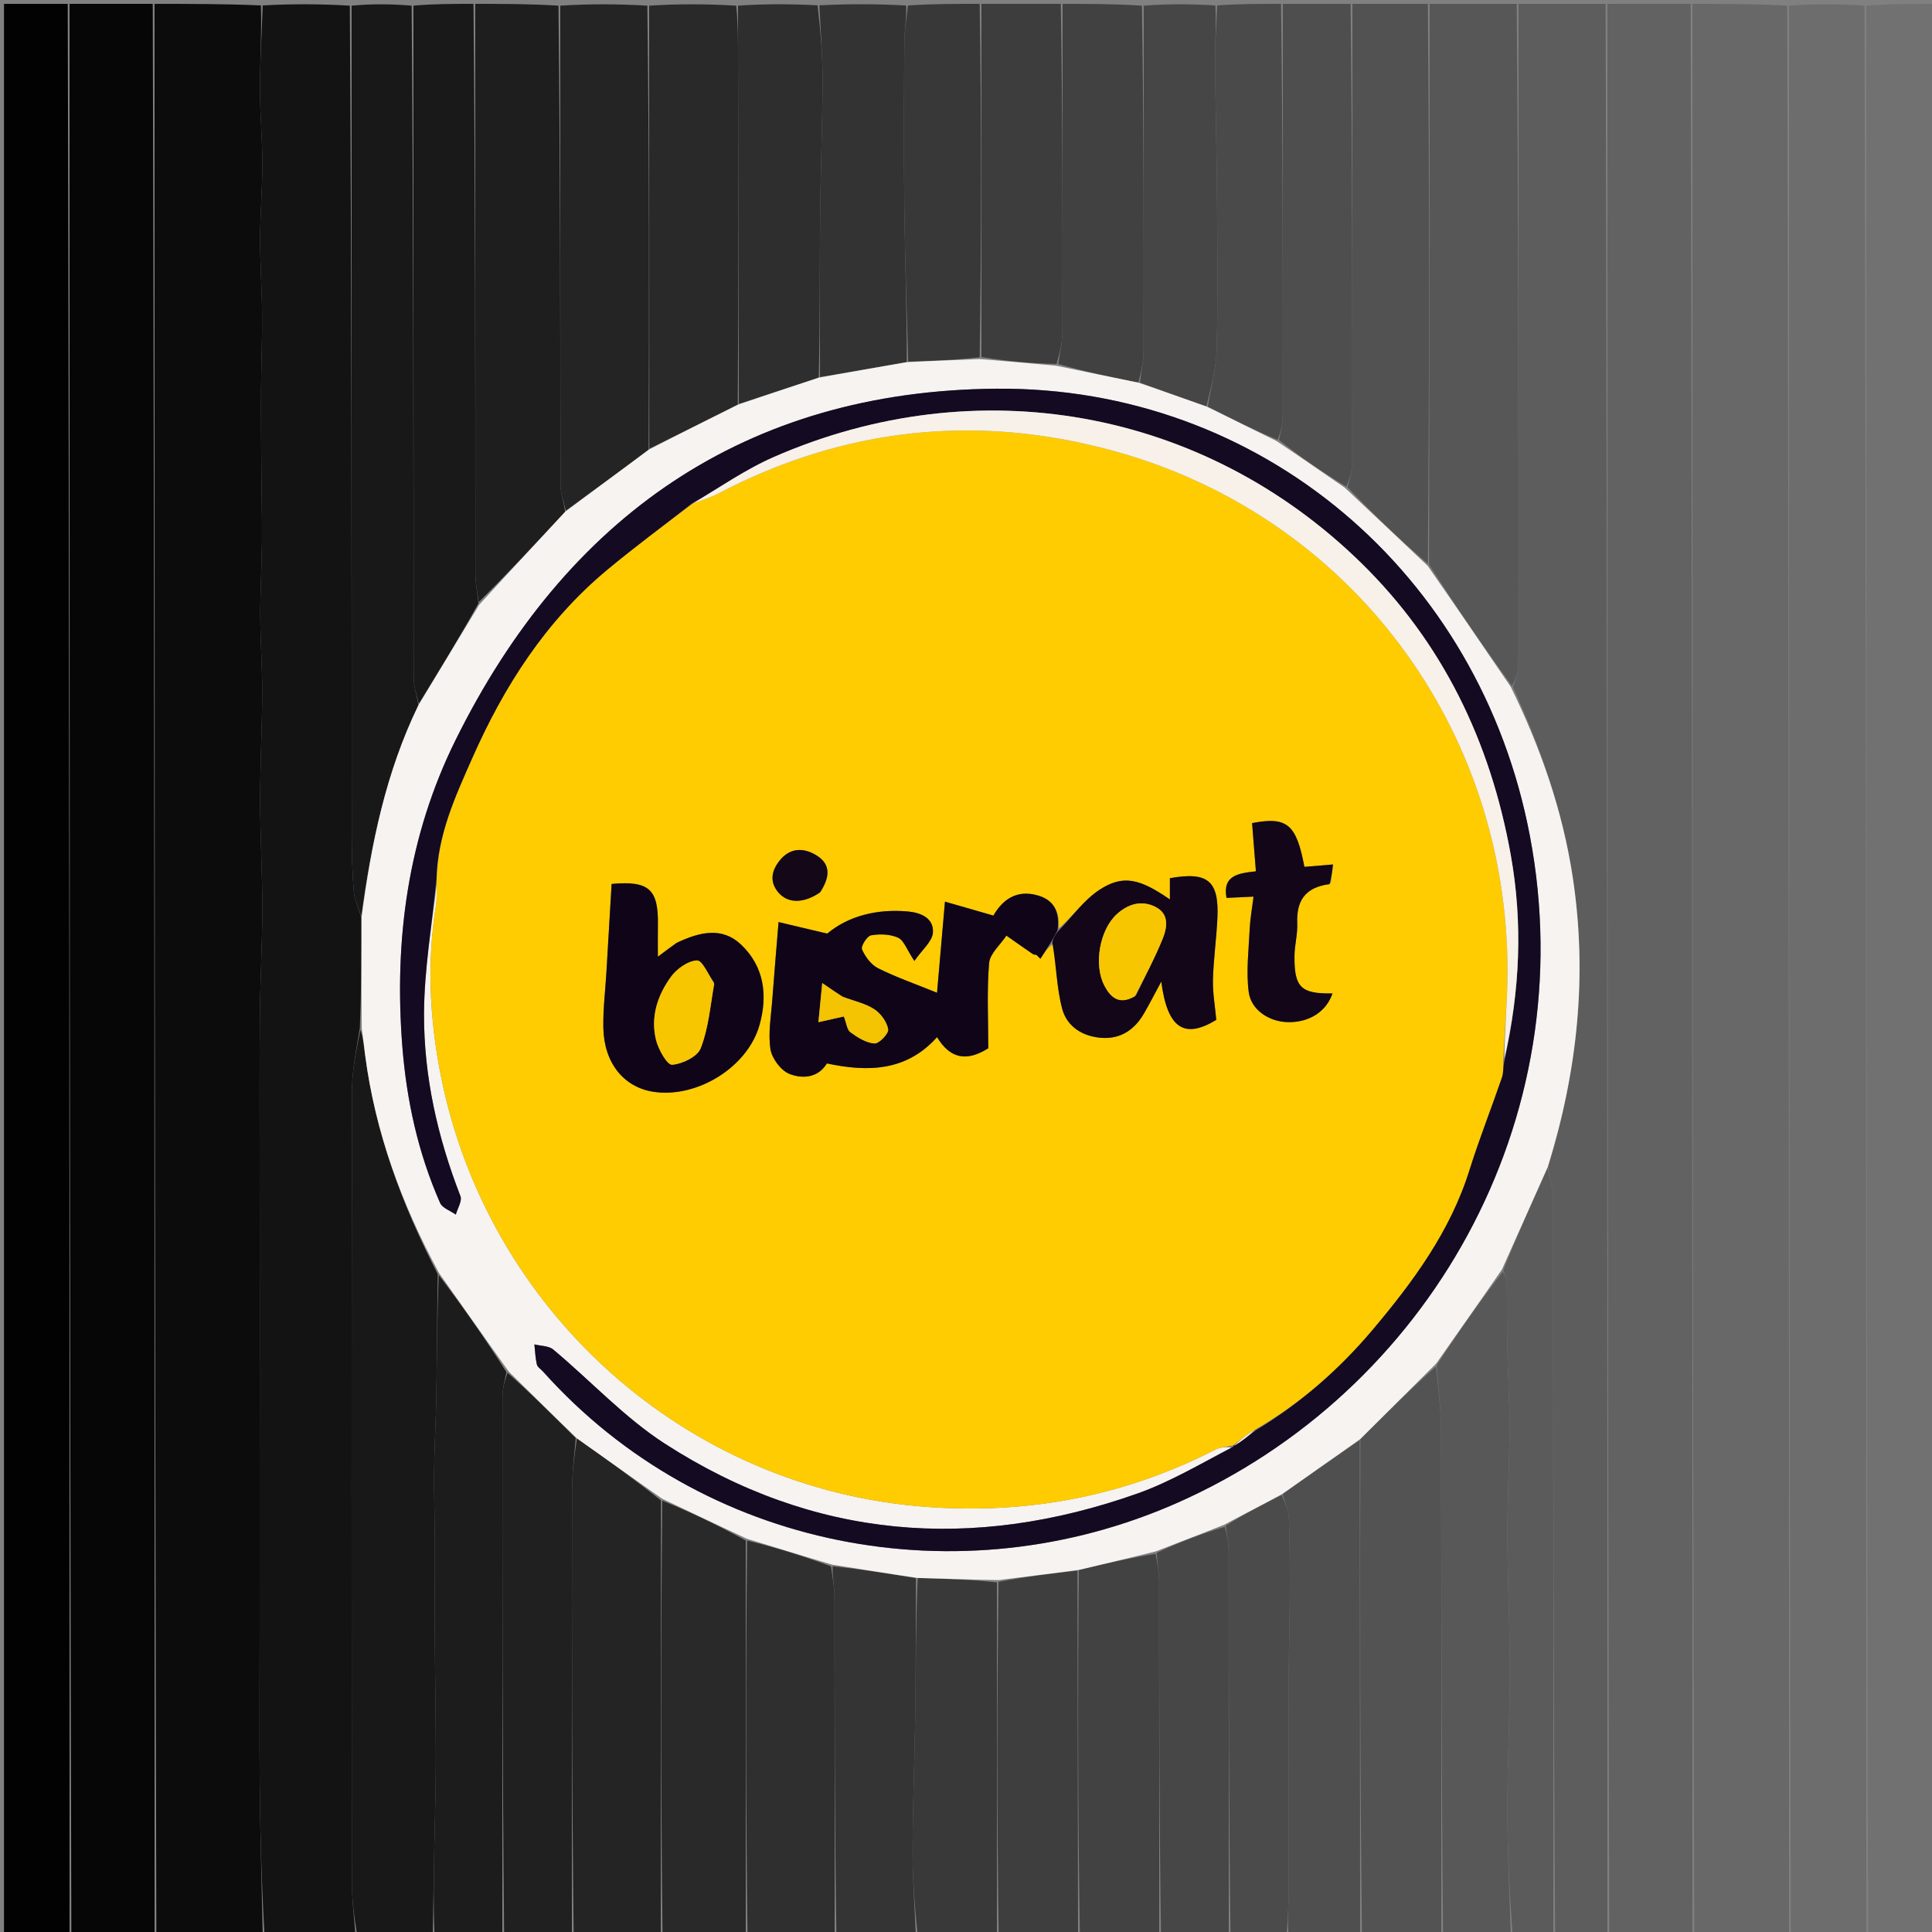 <svg version="1.1" id="Layer_1" xmlns="http://www.w3.org/2000/svg" xmlns:xlink="http://www.w3.org/1999/xlink" x="0px" y="0px"
	 width="100%" viewBox="0 0 500 500" enable-background="new 0 0 500 500" xml:space="preserve">
<rect x="0" y="0" width="500" height="500" fill="#808080" stroke="none"/>
<path fill="#0C0C0C" opacity="1" stroke="none" 
	d="
M68,501 
	C58.979,501 49.958,501 40.469,500.531 
	C40,333.708 40,167.354 40,1 
	C49.021,1 58.042,1 67.529,1.405 
	C67.738,8.809 67.292,15.807 67.277,22.807 
	C67.264,29.308 67.895,35.811 67.903,42.313 
	C67.911,48.816 67.33,55.319 67.315,61.822 
	C67.3,68.324 67.784,74.825 67.83,81.328 
	C67.877,87.842 67.6,94.357 67.56,100.873 
	C67.52,107.371 67.582,113.87 67.627,120.368 
	C67.673,126.886 67.846,133.404 67.795,139.921 
	C67.745,146.423 67.345,152.923 67.36,159.424 
	C67.376,166.095 67.889,172.766 67.861,179.437 
	C67.824,188.705 67.317,197.972 67.323,207.239 
	C67.328,216.51 67.895,225.78 67.887,235.05 
	C67.88,244.318 67.344,253.585 67.257,262.854 
	C67.134,276.024 67.203,289.195 67.203,302.366 
	C67.203,315.867 67.228,329.368 67.228,342.87 
	C67.228,356.04 67.205,369.211 67.2,382.381 
	C67.195,395.717 67.198,409.053 67.198,422.389 
	C67.198,435.725 67.093,449.062 67.227,462.397 
	C67.356,475.266 67.732,488.132 68,501 
z"/>
<path fill="#686868" opacity="1" stroke="none" 
	d="
M463,501 
	C454.979,501 446.958,501 438.469,500.531 
	C438,333.708 438,167.354 438,1 
	C446.021,1 454.042,1 462.531,1.469 
	C463,168.292 463,334.646 463,501 
z"/>
<path fill="#131313" opacity="1" stroke="none" 
	d="
M68.469,501 
	C67.732,488.132 67.356,475.266 67.227,462.397 
	C67.093,449.062 67.198,435.725 67.198,422.389 
	C67.198,409.053 67.195,395.717 67.2,382.381 
	C67.205,369.211 67.228,356.04 67.228,342.87 
	C67.228,329.368 67.203,315.867 67.203,302.366 
	C67.203,289.195 67.134,276.024 67.257,262.854 
	C67.344,253.585 67.88,244.318 67.887,235.05 
	C67.895,225.78 67.328,216.51 67.323,207.239 
	C67.317,197.972 67.824,188.705 67.861,179.437 
	C67.889,172.766 67.376,166.095 67.36,159.424 
	C67.345,152.923 67.745,146.423 67.795,139.921 
	C67.846,133.404 67.673,126.886 67.627,120.368 
	C67.582,113.87 67.52,107.371 67.56,100.873 
	C67.6,94.357 67.877,87.842 67.83,81.328 
	C67.784,74.825 67.3,68.324 67.315,61.822 
	C67.33,55.319 67.911,48.816 67.903,42.313 
	C67.895,35.811 67.264,29.308 67.277,22.807 
	C67.292,15.807 67.738,8.809 67.998,1.405 
	C75.354,1 82.709,1 90.532,1.469 
	C91,73.121 90.991,144.305 91.021,215.488 
	C91.023,220.583 91.142,225.692 91.561,230.765 
	C91.739,232.931 92.827,235.022 93.546,237.607 
	C93.549,247.332 93.508,256.599 93.125,266.126 
	C92.189,271.78 91.087,277.171 91.077,282.565 
	C90.96,350.593 90.98,418.621 91.043,486.648 
	C91.048,491.433 91.667,496.216 92,501 
	C84.312,501 76.625,501 68.469,501 
z"/>
<path fill="#060606" opacity="1" stroke="none" 
	d="
M39.531,1 
	C40,167.354 40,333.708 40,500.531 
	C32.979,501 25.958,501 18.469,500.532 
	C18,333.71 18,167.355 18,1 
	C25.021,1 32.042,1 39.531,1 
z"/>
<path fill="#626262" opacity="1" stroke="none" 
	d="
M437.531,1 
	C438,167.354 438,333.708 438,500.531 
	C430.979,501 423.958,501 416.469,500.531 
	C416,333.708 416,167.354 416,1 
	C423.021,1 430.042,1 437.531,1 
z"/>
<path fill="#6D6D6D" opacity="1" stroke="none" 
	d="
M463.468,501 
	C463,334.646 463,168.292 463,1.469 
	C469.354,1 475.709,1 482.532,1.469 
	C483,168.292 483,334.646 483,501 
	C476.646,501 470.291,501 463.468,501 
z"/>
<path fill="#717171" opacity="1" stroke="none" 
	d="
M483.47,501 
	C483,334.646 483,168.292 483,1.469 
	C488.995,1 494.99,1 500.963,1 
	C500.963,167.667 500.963,334.333 500.963,501 
	C495.263,501 489.601,501 483.47,501 
z"/>
<path fill="#020202" opacity="1" stroke="none" 
	d="
M17.531,1 
	C18,167.355 18,333.71 18,500.532 
	C12.338,501 6.676,501 1.037,501 
	C1.037,334.333 1.037,167.667 1.037,1 
	C6.404,1 11.733,1 17.531,1 
z"/>
<path fill="#5D5D5D" opacity="1" stroke="none" 
	d="
M415.531,1 
	C416,167.354 416,333.708 416,500.531 
	C411.643,501 407.286,501 402.465,500.531 
	C402,436.847 402.018,373.63 401.939,310.414 
	C401.935,307.676 401.035,304.939 400.62,301.855 
	C408.281,277.127 410.872,252.34 407.012,226.967 
	C404.395,209.762 398.735,193.579 391.549,177.854 
	C392.277,175.685 392.952,173.65 392.954,171.614 
	C393.011,114.743 393,57.871 393,1 
	C400.354,1 407.708,1 415.531,1 
z"/>
<path fill="#181818" opacity="1" stroke="none" 
	d="
M92.468,501 
	C91.667,496.216 91.048,491.433 91.043,486.648 
	C90.98,418.621 90.96,350.593 91.077,282.565 
	C91.087,277.171 92.189,271.78 93.285,266.493 
	C94.019,268.743 94.211,270.892 94.492,273.03 
	C97.108,293.001 103.905,311.569 113.287,329.734 
	C113.114,340.519 113.085,350.81 112.924,361.099 
	C112.823,367.6 112.416,374.096 112.345,380.597 
	C112.277,386.771 112.51,392.948 112.533,399.124 
	C112.559,406.114 112.462,413.104 112.485,420.094 
	C112.507,426.587 112.632,433.079 112.684,439.572 
	C112.736,446.086 112.82,452.601 112.768,459.115 
	C112.716,465.609 112.499,472.101 112.378,478.594 
	C112.239,486.062 112.125,493.531 112,501 
	C105.646,501 99.291,501 92.468,501 
z"/>
<path fill="#575757" opacity="1" stroke="none" 
	d="
M392.531,1 
	C393,57.871 393.011,114.743 392.954,171.614 
	C392.952,173.65 392.277,175.685 391.332,177.576 
	C383.758,167.163 376.768,156.896 369.831,146.122 
	C369.923,97.411 369.961,49.206 370,1 
	C377.354,1 384.708,1 392.531,1 
z"/>
<path fill="#181818" opacity="1" stroke="none" 
	d="
M93.502,237.147 
	C92.827,235.022 91.739,232.931 91.561,230.765 
	C91.142,225.692 91.023,220.583 91.021,215.488 
	C90.991,144.305 91,73.121 91,1.469 
	C96.022,1 101.044,1 106.533,1.469 
	C107,59.828 106.985,117.72 107.059,175.611 
	C107.061,177.786 107.926,179.96 108.294,182.491 
	C99.806,200.002 96.072,218.417 93.502,237.147 
z"/>
<path fill="#1E1E1E" opacity="1" stroke="none" 
	d="
M123,1 
	C130.021,1 137.042,1 144.531,1.469 
	C145,43.175 144.978,84.413 145.061,125.651 
	C145.065,127.819 145.95,129.986 146.257,132.456 
	C138.752,140.572 131.414,148.385 123.906,155.802 
	C123.491,153.118 123.033,150.83 123.031,148.541 
	C122.99,99.361 123,50.18 123,1 
z"/>
<path fill="#535353" opacity="1" stroke="none" 
	d="
M373,501 
	C366.312,501 359.625,501 352.469,500.531 
	C351.966,457.607 351.932,415.151 352.058,372.411 
	C358.664,365.798 365.109,359.468 371.655,353.612 
	C372.17,359.358 372.933,364.63 372.945,369.904 
	C373.042,413.602 373,457.301 373,501 
z"/>
<path fill="#242424" opacity="1" stroke="none" 
	d="
M146.425,132.153 
	C145.95,129.986 145.065,127.819 145.061,125.651 
	C144.978,84.413 145,43.175 145,1.469 
	C152.354,1 159.708,1 167.531,1.469 
	C168.012,39.996 168.024,78.054 167.86,116.402 
	C160.597,121.845 153.511,126.999 146.425,132.153 
z"/>
<path fill="#585858" opacity="1" stroke="none" 
	d="
M373.468,501 
	C373,457.301 373.042,413.602 372.945,369.904 
	C372.933,364.63 372.17,359.358 371.805,353.338 
	C377.442,344.678 383.029,336.767 388.931,329.11 
	C389.492,330.139 389.941,330.911 389.953,331.69 
	C390.042,337.552 389.973,343.417 390.092,349.279 
	C390.227,355.943 390.698,362.605 390.674,369.266 
	C390.641,378.532 390.083,387.797 390.113,397.061 
	C390.152,408.923 390.747,420.784 390.743,432.646 
	C390.739,444.675 390.087,456.704 390.11,468.732 
	C390.13,479.489 390.682,490.244 391,501 
	C385.312,501 379.624,501 373.468,501 
z"/>
<path fill="#242424" opacity="1" stroke="none" 
	d="
M171,501 
	C163.646,501 156.292,501 148.469,500.531 
	C148,461.874 147.968,423.686 148.044,385.497 
	C148.052,381.053 148.661,376.611 149.311,372.253 
	C156.775,377.5 163.92,382.662 171.047,388.303 
	C171.02,426.188 171.01,463.594 171,501 
z"/>
<path fill="#1C1C1C" opacity="1" stroke="none" 
	d="
M112.468,501 
	C112.125,493.531 112.239,486.062 112.378,478.594 
	C112.499,472.101 112.716,465.609 112.768,459.115 
	C112.82,452.601 112.736,446.086 112.684,439.572 
	C112.632,433.079 112.507,426.587 112.485,420.094 
	C112.462,413.104 112.559,406.114 112.533,399.124 
	C112.51,392.948 112.277,386.771 112.345,380.597 
	C112.416,374.096 112.823,367.6 112.924,361.099 
	C113.085,350.81 113.114,340.519 113.55,329.983 
	C119.743,338.106 125.584,346.476 131.088,355.125 
	C130.501,357.512 130.034,359.62 130.032,361.729 
	C129.99,408.152 130,454.576 130,501 
	C124.312,501 118.624,501 112.468,501 
z"/>
<path fill="#525252" opacity="1" stroke="none" 
	d="
M369.532,1 
	C369.961,49.206 369.923,97.411 369.537,145.927 
	C362.244,139.613 355.298,132.988 348.709,126.078 
	C349.378,123.708 349.957,121.625 349.96,119.54 
	C350.014,80.027 350,40.513 350,1 
	C356.354,1 362.709,1 369.532,1 
z"/>
<path fill="#191919" opacity="1" stroke="none" 
	d="
M122.533,1 
	C123,50.18 122.99,99.361 123.031,148.541 
	C123.033,150.83 123.491,153.118 123.833,156.129 
	C118.749,165.28 113.569,173.707 108.389,182.134 
	C107.926,179.96 107.061,177.786 107.059,175.611 
	C106.985,117.72 107,59.828 107,1.469 
	C112.022,1 117.044,1 122.533,1 
z"/>
<path fill="#292929" opacity="1" stroke="none" 
	d="
M168.036,116.112 
	C168.024,78.054 168.012,39.996 168,1.469 
	C175.354,1 182.708,1 190.531,1.469 
	C191,6.088 190.992,10.239 191.001,14.39 
	C191.068,44.44 191.138,74.491 190.935,104.745 
	C183.121,108.67 175.579,112.391 168.036,116.112 
z"/>
<path fill="#202020" opacity="1" stroke="none" 
	d="
M130.468,501 
	C130,454.576 129.99,408.152 130.032,361.729 
	C130.034,359.62 130.501,357.512 131.366,355.285 
	C137.651,360.834 143.321,366.501 148.992,372.168 
	C148.661,376.611 148.052,381.053 148.044,385.497 
	C147.968,423.686 148,461.874 148,500.531 
	C142.312,501 136.624,501 130.468,501 
z"/>
<path fill="#292929" opacity="1" stroke="none" 
	d="
M171.469,501 
	C171.01,463.594 171.02,426.188 171.395,388.372 
	C178.837,391.384 185.915,394.807 192.992,398.683 
	C192.995,433.092 192.997,467.046 193,501 
	C185.979,501 178.958,501 171.469,501 
z"/>
<path fill="#2F2F2F" opacity="1" stroke="none" 
	d="
M193.469,501 
	C192.997,467.046 192.995,433.092 193.349,398.702 
	C200.804,400.495 207.903,402.724 215.064,405.37 
	C215.418,408.243 215.957,410.699 215.962,413.156 
	C216.021,442.437 216,471.719 216,501 
	C208.646,501 201.292,501 193.469,501 
z"/>
<path fill="#4F4F4F" opacity="1" stroke="none" 
	d="
M351.898,372.694 
	C351.932,415.151 351.966,457.607 352,500.531 
	C345.979,501 339.958,501 333.471,500.586 
	C333.159,497.408 333.409,494.645 333.447,491.879 
	C333.532,485.555 333.527,479.23 333.531,472.905 
	C333.535,465.926 333.502,458.947 333.497,451.969 
	C333.492,445.644 333.465,439.319 333.517,432.995 
	C333.572,426.334 333.771,419.673 333.792,413.012 
	C333.813,406.213 333.826,399.409 333.551,392.618 
	C333.473,390.686 332.378,388.795 331.941,386.596 
	C338.722,381.77 345.31,377.232 351.898,372.694 
z"/>
<path fill="#5B5B5B" opacity="1" stroke="none" 
	d="
M391.458,501 
	C390.682,490.244 390.13,479.489 390.11,468.732 
	C390.087,456.704 390.739,444.675 390.743,432.646 
	C390.747,420.784 390.152,408.923 390.113,397.061 
	C390.083,387.797 390.641,378.532 390.674,369.266 
	C390.698,362.605 390.227,355.943 390.092,349.279 
	C389.973,343.417 390.042,337.552 389.953,331.69 
	C389.941,330.911 389.492,330.139 389.035,328.762 
	C392.734,319.507 396.643,310.854 400.552,302.201 
	C401.035,304.939 401.935,307.676 401.939,310.414 
	C402.018,373.63 402,436.847 402,500.531 
	C398.639,501 395.277,501 391.458,501 
z"/>
<path fill="#4E4E4E" opacity="1" stroke="none" 
	d="
M349.532,1 
	C350,40.513 350.014,80.027 349.96,119.54 
	C349.957,121.625 349.378,123.708 348.414,125.938 
	C342.065,122.11 336.369,118.135 330.993,113.865 
	C331.542,111.623 331.969,109.675 331.971,107.726 
	C332.011,72.151 332,36.575 332,1 
	C337.688,1 343.376,1 349.532,1 
z"/>
<path fill="#2E2E2E" opacity="1" stroke="none" 
	d="
M191.207,104.541 
	C191.138,74.491 191.068,44.44 191.001,14.39 
	C190.992,10.239 191,6.088 191,1.469 
	C197.688,1 204.375,1 211.587,1.381 
	C212.385,8.237 212.906,14.713 212.877,21.187 
	C212.826,33.022 212.341,44.856 212.236,56.692 
	C212.116,70.321 212.211,83.952 211.889,97.737 
	C204.779,100.109 197.993,102.325 191.207,104.541 
z"/>
<path fill="#424242" opacity="1" stroke="none" 
	d="
M300,501 
	C293.312,501 286.625,501 279.469,500.531 
	C278.949,468.859 278.898,437.656 279.19,406.297 
	C285.996,404.665 292.458,403.189 299.082,402.118 
	C299.496,404.642 299.964,406.761 299.967,408.881 
	C300.015,439.587 300,470.294 300,501 
z"/>
<path fill="#333333" opacity="1" stroke="none" 
	d="
M212.213,97.582 
	C212.211,83.952 212.116,70.321 212.236,56.692 
	C212.341,44.856 212.826,33.022 212.877,21.187 
	C212.906,14.713 212.385,8.237 212.056,1.381 
	C219.354,1 226.708,1 234.515,1.422 
	C234.645,4.804 234.064,7.762 234.044,10.725 
	C233.947,25.055 233.865,39.389 234.039,53.718 
	C234.201,67.014 234.691,80.306 234.669,93.724 
	C226.939,95.093 219.576,96.337 212.213,97.582 
z"/>
<path fill="#414141" opacity="1" stroke="none" 
	d="
M275,1 
	C281.688,1 288.375,1 295.531,1.469 
	C296,31.515 296.027,61.092 295.956,90.669 
	C295.95,93.452 295.334,96.234 294.596,99.026 
	C287.394,97.58 280.596,96.124 273.881,94.213 
	C274.309,91.14 274.948,88.523 274.955,85.904 
	C275.027,57.603 275,29.301 275,1 
z"/>
<path fill="#393939" opacity="1" stroke="none" 
	d="
M258,501 
	C251.312,501 244.625,501 237.466,500.59 
	C236.698,493.057 236.136,485.933 236.164,478.812 
	C236.21,466.848 236.713,454.887 236.873,442.922 
	C237.027,431.423 236.989,419.922 237.503,408.375 
	C244.646,408.57 251.322,408.812 257.999,409.518 
	C258,440.323 258,470.661 258,501 
z"/>
<path fill="#3E3E3E" opacity="1" stroke="none" 
	d="
M258.469,501 
	C258,470.661 258,440.323 258.416,409.393 
	C265.504,408.019 272.175,407.236 278.847,406.452 
	C278.898,437.656 278.949,468.859 279,500.531 
	C272.312,501 265.625,501 258.469,501 
z"/>
<path fill="#3D3D3D" opacity="1" stroke="none" 
	d="
M274.531,1 
	C275,29.301 275.027,57.603 274.955,85.904 
	C274.948,88.523 274.309,91.14 273.438,94.196 
	C266.607,94.041 260.301,93.447 253.997,92.395 
	C253.999,61.623 253.999,31.312 254,1 
	C260.688,1 267.375,1 274.531,1 
z"/>
<path fill="#343434" opacity="1" stroke="none" 
	d="
M237.036,408.422 
	C236.989,419.922 237.027,431.423 236.873,442.922 
	C236.713,454.887 236.21,466.848 236.164,478.812 
	C236.136,485.933 236.698,493.057 236.998,500.59 
	C230.312,501 223.625,501 216.469,501 
	C216,471.719 216.021,442.437 215.962,413.156 
	C215.957,410.699 215.418,408.243 215.479,405.368 
	C222.9,406.107 229.968,407.264 237.036,408.422 
z"/>
<path fill="#464646" opacity="1" stroke="none" 
	d="
M295,99.017 
	C295.334,96.234 295.95,93.452 295.956,90.669 
	C296.027,61.092 296,31.515 296,1.469 
	C302.021,1 308.042,1 314.531,1.41 
	C314.809,6.403 314.434,10.986 314.464,15.566 
	C314.542,27.494 314.877,39.42 314.962,51.347 
	C315.055,64.412 315.197,77.484 314.87,90.541 
	C314.747,95.453 313.371,100.334 312.209,105.189 
	C306.235,103.104 300.617,101.061 295,99.017 
z"/>
<path fill="#4A4A4A" opacity="1" stroke="none" 
	d="
M312.566,105.229 
	C313.371,100.334 314.747,95.453 314.87,90.541 
	C315.197,77.484 315.055,64.412 314.962,51.347 
	C314.877,39.42 314.542,27.494 314.464,15.566 
	C314.434,10.986 314.809,6.403 315,1.41 
	C320.355,1 325.71,1 331.532,1 
	C332,36.575 332.011,72.151 331.971,107.726 
	C331.969,109.675 331.542,111.623 330.648,113.821 
	C324.178,111.124 318.372,108.177 312.566,105.229 
z"/>
<path fill="#474747" opacity="1" stroke="none" 
	d="
M300.468,501 
	C300,470.294 300.015,439.587 299.967,408.881 
	C299.964,406.761 299.496,404.642 299.347,401.88 
	C305.191,399.105 310.93,396.973 316.99,395.136 
	C317.54,397.377 317.968,399.324 317.971,401.272 
	C318.012,434.515 318,467.757 318,501 
	C312.312,501 306.624,501 300.468,501 
z"/>
<path fill="#383838" opacity="1" stroke="none" 
	d="
M253.532,1 
	C253.999,31.312 253.999,61.623 253.534,92.463 
	C247.058,93.194 241.047,93.397 235.037,93.6 
	C234.691,80.306 234.201,67.014 234.039,53.718 
	C233.865,39.389 233.947,25.055 234.044,10.725 
	C234.064,7.762 234.645,4.804 234.984,1.422 
	C241.021,1 247.042,1 253.532,1 
z"/>
<path fill="#4B4B4B" opacity="1" stroke="none" 
	d="
M318.466,501 
	C318,467.757 318.012,434.515 317.971,401.272 
	C317.968,399.324 317.54,397.377 317.221,394.861 
	C322.004,391.823 326.876,389.354 331.748,386.885 
	C332.378,388.795 333.473,390.686 333.551,392.618 
	C333.826,399.409 333.813,406.213 333.792,413.012 
	C333.771,419.673 333.572,426.334 333.517,432.995 
	C333.465,439.319 333.492,445.644 333.497,451.969 
	C333.502,458.947 333.535,465.926 333.531,472.905 
	C333.527,479.23 333.532,485.555 333.447,491.879 
	C333.409,494.645 333.159,497.408 333.003,500.586 
	C328.311,501 323.621,501 318.466,501 
z"/>
<path fill="#F7F3F1" opacity="1" stroke="none" 
	d="
M331.941,386.596 
	C326.876,389.354 322.004,391.823 316.9,394.567 
	C310.93,396.973 305.191,399.105 299.186,401.475 
	C292.458,403.189 285.996,404.665 279.19,406.297 
	C272.175,407.236 265.504,408.019 258.415,408.928 
	C251.322,408.812 244.646,408.57 237.503,408.375 
	C229.968,407.264 222.9,406.107 215.417,404.951 
	C207.903,402.724 200.804,400.495 193.349,398.248 
	C185.915,394.807 178.837,391.384 171.412,387.893 
	C163.92,382.662 156.775,377.5 149.311,372.253 
	C143.321,366.501 137.651,360.834 131.703,355.006 
	C125.584,346.476 119.743,338.106 113.639,329.488 
	C103.905,311.569 97.108,293.001 94.492,273.03 
	C94.211,270.892 94.019,268.743 93.626,266.232 
	C93.508,256.599 93.549,247.332 93.546,237.607 
	C96.072,218.417 99.806,200.002 108.294,182.491 
	C113.569,173.707 118.749,165.28 124.003,156.525 
	C131.414,148.385 138.752,140.572 146.257,132.456 
	C153.511,126.999 160.597,121.845 167.86,116.402 
	C175.579,112.391 183.121,108.67 190.935,104.745 
	C197.993,102.325 204.779,100.109 211.889,97.737 
	C219.576,96.337 226.939,95.093 234.669,93.724 
	C241.047,93.397 247.058,93.194 253.532,92.922 
	C260.301,93.447 266.607,94.041 273.355,94.651 
	C280.596,96.124 287.394,97.58 294.596,99.026 
	C300.617,101.061 306.235,103.104 312.209,105.189 
	C318.372,108.177 324.178,111.124 330.328,114.115 
	C336.369,118.135 342.065,122.11 348.057,126.224 
	C355.298,132.988 362.244,139.613 369.484,146.433 
	C376.768,156.896 383.758,167.163 390.965,177.71 
	C398.735,193.579 404.395,209.762 407.012,226.967 
	C410.872,252.34 408.281,277.127 400.62,301.855 
	C396.643,310.854 392.734,319.507 388.721,328.508 
	C383.029,336.767 377.442,344.678 371.705,352.864 
	C365.109,359.468 358.664,365.798 352.058,372.411 
	C345.31,377.232 338.722,381.77 331.941,386.596 
M113.014,228.878 
	C112.959,230.709 113.103,232.572 112.816,234.366 
	C110.471,249.014 111.186,263.587 114.024,278.061 
	C125.895,338.615 176.872,385.453 240.093,390.006 
	C266.315,391.894 291.104,387.145 314.521,375.162 
	C315.932,374.441 317.687,374.393 319.088,374.736 
	C310.874,378.706 302.946,383.482 294.399,386.509 
	C251.683,401.641 210.492,398.4 172.103,373.644 
	C161.598,366.87 152.873,357.352 143.19,349.263 
	C142.011,348.278 139.951,348.348 138.3,347.929 
	C138.49,349.658 138.542,351.419 138.936,353.101 
	C139.102,353.81 139.993,354.348 140.548,354.969 
	C181.899,401.192 248.494,413.772 304.669,388.938 
	C369.551,360.254 409.891,290.004 395.943,216.377 
	C383.013,148.13 326.051,100.053 257.9,100.592 
	C192.974,101.105 146.502,133.7 117.874,191.58 
	C105.558,216.481 101.955,243.239 104.122,270.782 
	C105.223,284.777 108.202,298.415 113.897,311.316 
	C114.49,312.66 116.576,313.344 117.968,314.335 
	C118.407,312.726 119.648,310.805 119.162,309.555 
	C113.252,294.35 109.676,278.578 109.736,262.347 
	C109.778,250.889 111.779,239.44 113.014,228.878 
z"/>
<path fill="#FECC00" opacity="1" stroke="none" 
	d="
M319.282,374.032 
	C317.687,374.393 315.932,374.441 314.521,375.162 
	C291.104,387.145 266.315,391.894 240.093,390.006 
	C176.872,385.453 125.895,338.615 114.024,278.061 
	C111.186,263.587 110.471,249.014 112.816,234.366 
	C113.103,232.572 112.959,230.709 113.007,227.995 
	C113.218,216.008 117.838,206.127 122.163,196.315 
	C130.374,177.682 141.214,160.731 157.07,147.531 
	C164.196,141.598 171.667,136.079 179.363,130.264 
	C181.729,129.385 183.812,128.802 185.685,127.818 
	C218.453,110.598 252.953,106.972 288.346,116.727 
	C349.384,133.551 390.299,188.309 390.141,251.619 
	C390.122,259.13 389.38,266.639 389.023,274.534 
	C388.968,276.227 389.13,277.626 388.718,278.827 
	C385.954,286.869 382.816,294.79 380.275,302.899 
	C375.311,318.738 365.663,331.79 355.241,344.153 
	C346.656,354.339 336.584,363.201 324.656,370.079 
	C322.567,371.382 320.845,372.734 319.153,374.043 
	C319.182,374.001 319.282,374.032 319.282,374.032 
M272.726,244.162 
	C273.389,249.823 273.447,255.647 274.901,261.097 
	C276.128,265.696 280.219,268.274 285.127,268.598 
	C290.116,268.927 293.691,266.424 296.112,262.2 
	C297.56,259.676 298.89,257.084 300.535,254.037 
	C302.135,266.207 306.496,268.964 314.774,263.944 
	C314.455,260.392 313.824,256.95 313.912,253.527 
	C314.048,248.221 314.818,242.935 315.063,237.629 
	C315.512,227.95 312.603,225.522 302.767,227.271 
	C302.767,229.037 302.767,230.843 302.767,232.78 
	C294.946,227.362 290.611,226.295 284.506,230.305 
	C280.398,233.003 277.408,237.402 274.005,240.233 
	C274.299,236.112 272.873,233.011 268.686,231.768 
	C262.804,230.021 259.249,233.212 257.092,236.95 
	C252.614,235.662 248.55,234.493 244.554,233.344 
	C243.785,242.19 243.121,249.819 242.503,256.922 
	C236.954,254.67 231.959,252.93 227.261,250.591 
	C225.453,249.691 223.92,247.605 223.081,245.698 
	C222.735,244.914 224.385,242.249 225.417,242.065 
	C227.686,241.661 230.386,241.748 232.435,242.681 
	C233.925,243.358 234.654,245.71 236.638,248.693 
	C238.645,245.794 241.255,243.686 241.435,241.387 
	C241.728,237.657 238.351,236.189 234.961,235.886 
	C226.858,235.162 219.482,237.103 214.086,241.619 
	C209.34,240.493 205.387,239.556 201.492,238.632 
	C200.888,246.031 200.334,252.306 199.877,258.589 
	C199.563,262.894 198.759,267.303 199.386,271.484 
	C199.749,273.902 202.084,277.046 204.3,277.926 
	C207.657,279.257 211.709,278.981 214.003,275.219 
	C224.64,277.483 234.585,277.267 242.509,268.407 
	C245.885,274.024 250.202,274.814 255.767,271.287 
	C255.767,263.748 255.374,256.459 255.982,249.255 
	C256.191,246.775 258.894,244.506 260.457,242.141 
	C262.742,243.742 265.021,245.351 267.321,246.93 
	C267.553,247.089 267.915,247.058 268.217,247.116 
	C268.562,247.457 268.908,247.798 269.253,248.139 
	C270.158,246.723 271.063,245.306 272.726,244.162 
M174.849,244.144 
	C173.43,245.208 172.011,246.273 170.257,247.59 
	C170.257,244.552 170.219,241.963 170.264,239.376 
	C170.421,230.104 167.934,227.895 158.286,228.762 
	C157.838,236.371 157.391,243.975 156.941,251.58 
	C156.656,256.4 156.048,261.227 156.147,266.04 
	C156.334,275.126 161.457,281.393 169.129,282.558 
	C180.351,284.262 193.444,276.246 196.548,265.317 
	C198.718,257.68 197.812,250.2 191.817,244.489 
	C186.886,239.793 181.078,241.181 174.849,244.144 
M344.406,228.569 
	C344.584,227.072 344.761,225.576 344.98,223.724 
	C342.011,223.973 339.777,224.16 337.579,224.344 
	C335.49,213.261 333.093,211.281 324.04,213.018 
	C324.359,217.059 324.679,221.116 325.025,225.497 
	C320.517,226.009 316.346,226.503 317.419,232.376 
	C319.891,232.259 321.94,232.162 324.413,232.045 
	C324.031,235.152 323.547,237.752 323.424,240.369 
	C323.17,245.798 322.48,251.315 323.154,256.646 
	C323.762,261.457 328.551,264.462 333.371,264.532 
	C338.898,264.611 343.269,261.778 344.837,257.099 
	C336.678,257.214 334.937,255.574 335.009,247.4 
	C335.034,244.59 335.844,241.771 335.727,238.979 
	C335.484,233.165 337.695,229.646 344.406,228.569 
M212.441,230.707 
	C214.646,227.215 215.275,223.758 211.185,221.297 
	C207.889,219.314 204.437,219.404 201.815,222.66 
	C199.794,225.169 199.046,227.999 201.317,230.82 
	C203.726,233.814 207.831,233.949 212.441,230.707 
z"/>
<path fill="#140A22" opacity="1" stroke="none" 
	d="
M325.023,370.127 
	C336.584,363.201 346.656,354.339 355.241,344.153 
	C365.663,331.79 375.311,318.738 380.275,302.899 
	C382.816,294.79 385.954,286.869 388.718,278.827 
	C389.13,277.626 388.968,276.227 389.38,274.343 
	C393.366,256.327 394.136,238.848 390.973,221.211 
	C385.745,192.058 373.43,166.388 352.243,145.664 
	C311.386,105.699 252.77,95.291 200.251,118.282 
	C192.821,121.534 186.055,126.305 178.982,130.373 
	C171.667,136.079 164.196,141.598 157.07,147.531 
	C141.214,160.731 130.374,177.682 122.163,196.315 
	C117.838,206.127 113.218,216.008 112.953,227.549 
	C111.779,239.44 109.778,250.889 109.736,262.347 
	C109.676,278.578 113.252,294.35 119.162,309.555 
	C119.648,310.805 118.407,312.726 117.968,314.335 
	C116.576,313.344 114.49,312.66 113.897,311.316 
	C108.202,298.415 105.223,284.777 104.122,270.782 
	C101.955,243.239 105.558,216.481 117.874,191.58 
	C146.502,133.7 192.974,101.105 257.9,100.592 
	C326.051,100.053 383.013,148.13 395.943,216.377 
	C409.891,290.004 369.551,360.254 304.669,388.938 
	C248.494,413.772 181.899,401.192 140.548,354.969 
	C139.993,354.348 139.102,353.81 138.936,353.101 
	C138.542,351.419 138.49,349.658 138.3,347.929 
	C139.951,348.348 142.011,348.278 143.19,349.263 
	C152.873,357.352 161.598,366.87 172.103,373.644 
	C210.492,398.4 251.683,401.641 294.399,386.509 
	C302.946,383.482 310.874,378.706 319.185,374.384 
	C319.282,374.032 319.182,374.001 319.494,374.104 
	C321.545,372.848 323.284,371.488 325.023,370.127 
z"/>
<path fill="#100418" opacity="1" stroke="none" 
	d="
M271.969,243.89 
	C271.063,245.306 270.158,246.723 269.253,248.139 
	C268.908,247.798 268.562,247.457 268.217,247.116 
	C267.915,247.058 267.553,247.089 267.321,246.93 
	C265.021,245.351 262.742,243.742 260.457,242.141 
	C258.894,244.506 256.191,246.775 255.982,249.255 
	C255.374,256.459 255.767,263.748 255.767,271.287 
	C250.202,274.814 245.885,274.024 242.509,268.407 
	C234.585,277.267 224.64,277.483 214.003,275.219 
	C211.709,278.981 207.657,279.257 204.3,277.926 
	C202.084,277.046 199.749,273.902 199.386,271.484 
	C198.759,267.303 199.563,262.894 199.877,258.589 
	C200.334,252.306 200.888,246.031 201.492,238.632 
	C205.387,239.556 209.34,240.493 214.086,241.619 
	C219.482,237.103 226.858,235.162 234.961,235.886 
	C238.351,236.189 241.728,237.657 241.435,241.387 
	C241.255,243.686 238.645,245.794 236.638,248.693 
	C234.654,245.71 233.925,243.358 232.435,242.681 
	C230.386,241.748 227.686,241.661 225.417,242.065 
	C224.385,242.249 222.735,244.914 223.081,245.698 
	C223.92,247.605 225.453,249.691 227.261,250.591 
	C231.959,252.93 236.954,254.67 242.503,256.922 
	C243.121,249.819 243.785,242.19 244.554,233.344 
	C248.55,234.493 252.614,235.662 257.092,236.95 
	C259.249,233.212 262.804,230.021 268.686,231.768 
	C272.873,233.011 274.299,236.112 273.694,240.781 
	C272.911,242.183 272.44,243.037 271.969,243.89 
M217.769,257.839 
	C216.293,256.822 214.818,255.806 212.8,254.415 
	C212.441,258.067 212.13,261.233 211.805,264.538 
	C214.424,263.951 216.444,263.499 218.396,263.061 
	C219.071,264.805 219.199,266.506 220.091,267.151 
	C221.947,268.495 224.168,269.908 226.318,270.046 
	C227.501,270.122 230.037,267.463 229.856,266.395 
	C229.531,264.477 227.963,262.301 226.281,261.198 
	C223.991,259.696 221.107,259.099 217.769,257.839 
z"/>
<path fill="#F7F1EA" opacity="1" stroke="none" 
	d="
M179.363,130.264 
	C186.055,126.305 192.821,121.534 200.251,118.282 
	C252.77,95.291 311.386,105.699 352.243,145.664 
	C373.43,166.388 385.745,192.058 390.973,221.211 
	C394.136,238.848 393.366,256.327 389.33,273.957 
	C389.38,266.639 390.122,259.13 390.141,251.619 
	C390.299,188.309 349.384,133.551 288.346,116.727 
	C252.953,106.972 218.453,110.598 185.685,127.818 
	C183.812,128.802 181.729,129.385 179.363,130.264 
z"/>
<path fill="#100418" opacity="1" stroke="none" 
	d="
M175.182,243.976 
	C181.078,241.181 186.886,239.793 191.817,244.489 
	C197.812,250.2 198.718,257.68 196.548,265.317 
	C193.444,276.246 180.351,284.262 169.129,282.558 
	C161.457,281.393 156.334,275.126 156.147,266.04 
	C156.048,261.227 156.656,256.4 156.941,251.58 
	C157.391,243.975 157.838,236.371 158.286,228.762 
	C167.934,227.895 170.421,230.104 170.264,239.376 
	C170.219,241.963 170.257,244.552 170.257,247.59 
	C172.011,246.273 173.43,245.208 175.182,243.976 
M184.786,254.227 
	C183.308,252.213 181.753,248.503 180.37,248.566 
	C178.037,248.673 175.175,250.704 173.673,252.757 
	C170.159,257.56 168.295,263.221 169.797,269.196 
	C170.412,271.644 172.677,275.645 173.944,275.552 
	C176.593,275.359 180.494,273.467 181.344,271.285 
	C183.329,266.192 183.815,260.515 184.786,254.227 
z"/>
<path fill="#120618" opacity="1" stroke="none" 
	d="
M272.347,244.026 
	C272.44,243.037 272.911,242.183 273.65,241.185 
	C277.408,237.402 280.398,233.003 284.506,230.305 
	C290.611,226.295 294.946,227.362 302.767,232.78 
	C302.767,230.843 302.767,229.037 302.767,227.271 
	C312.603,225.522 315.512,227.95 315.063,237.629 
	C314.818,242.935 314.048,248.221 313.912,253.527 
	C313.824,256.95 314.455,260.392 314.774,263.944 
	C306.496,268.964 302.135,266.207 300.535,254.037 
	C298.89,257.084 297.56,259.676 296.112,262.2 
	C293.691,266.424 290.116,268.927 285.127,268.598 
	C280.219,268.274 276.128,265.696 274.901,261.097 
	C273.447,255.647 273.389,249.823 272.347,244.026 
M293.988,257.641 
	C296.31,252.775 298.846,247.997 300.874,243.011 
	C302.065,240.082 302.681,236.547 299.043,234.703 
	C295.425,232.869 291.915,233.952 289.005,236.611 
	C284.577,240.657 282.99,249.688 285.805,255.065 
	C287.402,258.115 289.608,260.21 293.988,257.641 
z"/>
<path fill="#120618" opacity="1" stroke="none" 
	d="
M344.079,228.828 
	C337.695,229.646 335.484,233.165 335.727,238.979 
	C335.844,241.771 335.034,244.59 335.009,247.4 
	C334.937,255.574 336.678,257.214 344.837,257.099 
	C343.269,261.778 338.898,264.611 333.371,264.532 
	C328.551,264.462 323.762,261.457 323.154,256.646 
	C322.48,251.315 323.17,245.798 323.424,240.369 
	C323.547,237.752 324.031,235.152 324.413,232.045 
	C321.94,232.162 319.891,232.259 317.419,232.376 
	C316.346,226.503 320.517,226.009 325.025,225.497 
	C324.679,221.116 324.359,217.059 324.04,213.018 
	C333.093,211.281 335.49,213.261 337.579,224.344 
	C339.777,224.16 342.011,223.973 344.98,223.724 
	C344.761,225.576 344.584,227.072 344.079,228.828 
z"/>
<path fill="#130718" opacity="1" stroke="none" 
	d="
M212.193,230.993 
	C207.831,233.949 203.726,233.814 201.317,230.82 
	C199.046,227.999 199.794,225.169 201.815,222.66 
	C204.437,219.404 207.889,219.314 211.185,221.297 
	C215.275,223.758 214.646,227.215 212.193,230.993 
z"/>
<path fill="#F7F3F1" opacity="1" stroke="none" 
	d="
M324.656,370.079 
	C323.284,371.488 321.545,372.848 319.464,374.147 
	C320.845,372.734 322.567,371.382 324.656,370.079 
z"/>
<path fill="#F4C301" opacity="1" stroke="none" 
	d="
M218.123,257.977 
	C221.107,259.099 223.991,259.696 226.281,261.198 
	C227.963,262.301 229.531,264.477 229.856,266.395 
	C230.037,267.463 227.501,270.122 226.318,270.046 
	C224.168,269.908 221.947,268.495 220.091,267.151 
	C219.199,266.506 219.071,264.805 218.396,263.061 
	C216.444,263.499 214.424,263.951 211.805,264.538 
	C212.13,261.233 212.441,258.067 212.8,254.415 
	C214.818,255.806 216.293,256.822 218.123,257.977 
z"/>
<path fill="#F8C601" opacity="1" stroke="none" 
	d="
M184.847,254.65 
	C183.815,260.515 183.329,266.192 181.344,271.285 
	C180.494,273.467 176.593,275.359 173.944,275.552 
	C172.677,275.645 170.412,271.644 169.797,269.196 
	C168.295,263.221 170.159,257.56 173.673,252.757 
	C175.175,250.704 178.037,248.673 180.37,248.566 
	C181.753,248.503 183.308,252.213 184.847,254.65 
z"/>
<path fill="#F8C601" opacity="1" stroke="none" 
	d="
M293.681,257.854 
	C289.608,260.21 287.402,258.115 285.805,255.065 
	C282.99,249.688 284.577,240.657 289.005,236.611 
	C291.915,233.952 295.425,232.869 299.043,234.703 
	C302.681,236.547 302.065,240.082 300.874,243.011 
	C298.846,247.997 296.31,252.775 293.681,257.854 
z"/>
</svg>